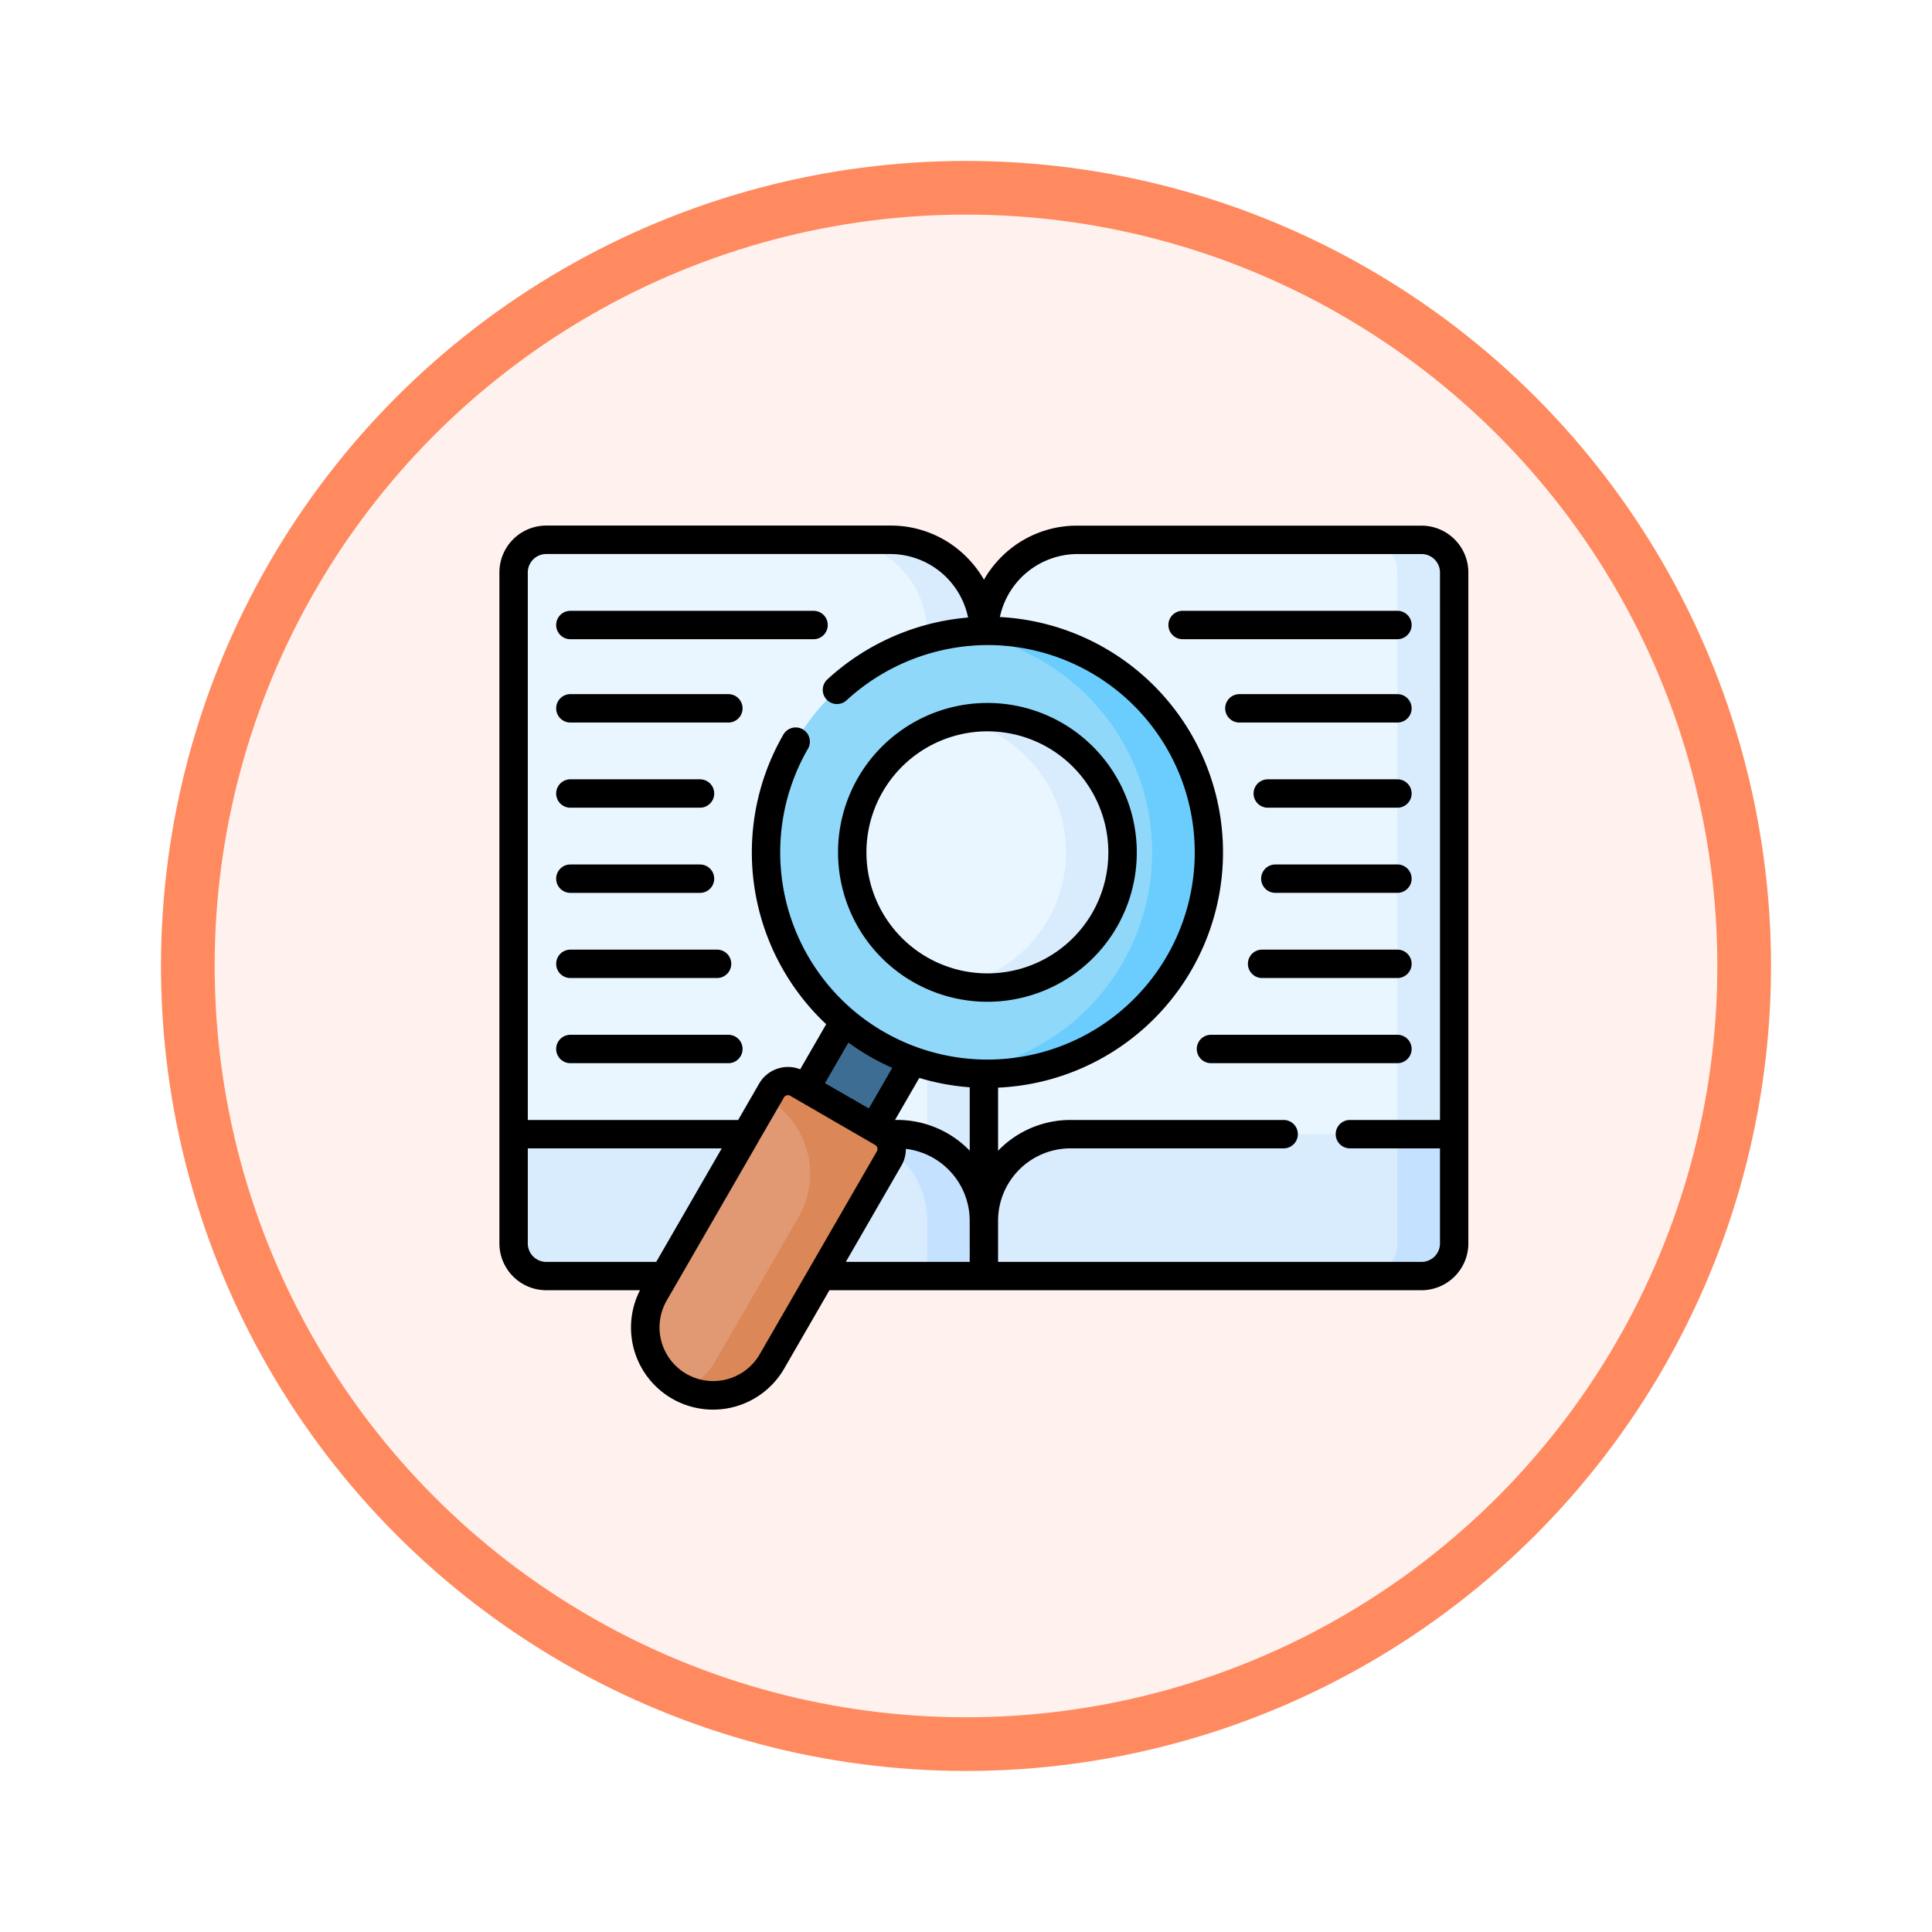 <svg xmlns="http://www.w3.org/2000/svg" xmlns:xlink="http://www.w3.org/1999/xlink" width="108" height="108" viewBox="0 0 108 108">
  <defs>
    <filter id="Fondo" x="0" y="0" width="108" height="108" filterUnits="userSpaceOnUse">
      <feOffset dy="3" input="SourceAlpha"/>
      <feGaussianBlur stdDeviation="3" result="blur"/>
      <feFlood flood-opacity="0.161"/>
      <feComposite operator="in" in2="blur"/>
      <feComposite in="SourceGraphic"/>
    </filter>
  </defs>
  <g id="Group_1144376" data-name="Group 1144376" transform="translate(-483 -5058.333)">
    <g id="Group_1144282" data-name="Group 1144282">
      <g transform="matrix(1, 0, 0, 1, 483, 5058.33)" filter="url(#Fondo)">
        <g id="Fondo-2" data-name="Fondo" transform="translate(9 6)" fill="#fff2ee" stroke="#ff8a60" stroke-width="3">
          <circle cx="45" cy="45" r="45" stroke="none"/>
          <circle cx="45" cy="45" r="43.5" fill="none"/>
        </g>
      </g>
      <g id="Group_1144281" data-name="Group 1144281" transform="translate(510.917 5065.127)">
        <g id="Group_1144280" data-name="Group 1144280" transform="translate(0.793 23.383)">
          <g id="Group_1144278" data-name="Group 1144278" transform="translate(0 0)">
            <g id="Group_1144276" data-name="Group 1144276" transform="translate(26.29)">
              <path id="Path_979371" data-name="Path 979371" d="M256,70.839,282.29,65.6V31.918a1.825,1.825,0,0,0-1.822-1.828H261.206A5.214,5.214,0,0,0,256,35.312Z" transform="translate(-256 -30.09)" fill="#eaf6ff"/>
              <path id="Path_979372" data-name="Path 979372" d="M460.451,30.09h-3.174a1.825,1.825,0,0,1,1.822,1.828V65.6h3.174V31.918A1.825,1.825,0,0,0,460.451,30.09Z" transform="translate(-435.983 -30.09)" fill="#d8ecfe"/>
              <path id="Path_979373" data-name="Path 979373" d="M256,352.059h24.467a1.825,1.825,0,0,0,1.822-1.828v-6.107H260.838A4.838,4.838,0,0,0,256,348.963Z" transform="translate(-256 -310.902)" fill="#d8ecfe"/>
              <path id="Path_979374" data-name="Path 979374" d="M459.1,344.125v6.107a1.825,1.825,0,0,1-1.822,1.828h3.174a1.825,1.825,0,0,0,1.822-1.828v-6.107Z" transform="translate(-435.983 -310.902)" fill="#c4e2ff"/>
            </g>
            <g id="Group_1144277" data-name="Group 1144277">
              <path id="Path_979375" data-name="Path 979375" d="M33.79,70.839,7.5,65.6V31.918A1.825,1.825,0,0,1,9.322,30.09H28.584a5.214,5.214,0,0,1,5.206,5.222Z" transform="translate(-7.5 -30.09)" fill="#eaf6ff"/>
              <path id="Path_979376" data-name="Path 979376" d="M179.966,30.09h-3.174A5.214,5.214,0,0,1,182,35.312V70.206l3.174.633V35.312A5.214,5.214,0,0,0,179.966,30.09Z" transform="translate(-158.882 -30.09)" fill="#d8ecfe"/>
              <path id="Path_979377" data-name="Path 979377" d="M33.79,352.059H9.322A1.825,1.825,0,0,1,7.5,350.232v-6.107H28.952a4.838,4.838,0,0,1,4.838,4.838Z" transform="translate(-7.5 -310.902)" fill="#d8ecfe"/>
              <path id="Path_979378" data-name="Path 979378" d="M183.447,344.125h-3.174a4.838,4.838,0,0,1,4.838,4.838v3.1h3.174v-3.1A4.838,4.838,0,0,0,183.447,344.125Z" transform="translate(-161.995 -310.902)" fill="#c4e2ff"/>
            </g>
          </g>
          <g id="Group_1144279" data-name="Group 1144279" transform="translate(7.363 5.091)">
            <path id="Path_979379" data-name="Path 979379" d="M0,0H4.418V8.426H0Z" transform="matrix(-0.866, -0.5, 0.5, -0.866, 12.786, 27.781)" fill="#3d6d93"/>
            <path id="Path_979380" data-name="Path 979380" d="M78.994,333.132a3.8,3.8,0,0,0,5.186-1.389L90.726,320.4a1.058,1.058,0,0,0-.387-1.445L85.6,316.221a1.058,1.058,0,0,0-1.445.387L77.6,327.947a3.8,3.8,0,0,0,1.389,5.186Z" transform="translate(-77.095 -290.914)" fill="#e19974"/>
            <path id="Path_979381" data-name="Path 979381" d="M109.015,318.959l-4.743-2.738a1.058,1.058,0,0,0-1.445.387l-.264.458a4.844,4.844,0,0,1,1.773,6.616l-4.654,8.06a3.777,3.777,0,0,1-1.7,1.55,3.8,3.8,0,0,0,4.875-1.55L109.4,320.4A1.058,1.058,0,0,0,109.015,318.959Z" transform="translate(-95.771 -290.914)" fill="#dc8758"/>
            <circle id="Ellipse_11588" data-name="Ellipse 11588" cx="12.378" cy="12.378" r="12.378" transform="translate(6.749 0.001)" fill="#8fd8fa"/>
            <path id="Path_979382" data-name="Path 979382" d="M250.569,79.871a12.322,12.322,0,0,0-7.765-1.557,12.379,12.379,0,0,1-.022,24.554,12.379,12.379,0,0,0,7.787-23Z" transform="translate(-225.254 -78.212)" fill="#6bcdfe"/>
            <circle id="Ellipse_11589" data-name="Ellipse 11589" cx="7.558" cy="7.558" r="7.558" transform="translate(11.568 4.821)" fill="#eaf6ff"/>
            <path id="Path_979383" data-name="Path 979383" d="M248.232,124.786a7.53,7.53,0,0,0-5.364-.844,7.558,7.558,0,0,1,0,14.78,7.559,7.559,0,0,0,5.368-13.935Z" transform="translate(-225.327 -118.953)" fill="#d8ecfe"/>
          </g>
        </g>
        <path id="Path_979384" data-name="Path 979384" d="M51.551,22.59H32.289A5.957,5.957,0,0,0,28.1,24.3a6.036,6.036,0,0,0-1.012,1.311A6.036,6.036,0,0,0,26.071,24.3a5.958,5.958,0,0,0-4.194-1.714H2.615A2.621,2.621,0,0,0,0,25.21v37.5a2.621,2.621,0,0,0,2.615,2.62H7.858a4.589,4.589,0,0,0,8.07,4.366l2.521-4.366h33.1a2.621,2.621,0,0,0,2.616-2.621V25.21a2.621,2.621,0,0,0-2.615-2.62ZM2.615,63.747a1.032,1.032,0,0,1-1.028-1.034V57.4H12.43L8.766,63.747Zm11.938,5.16a3,3,0,1,1-5.2-3L14.5,56.989l0-.007,1.4-2.417a.255.255,0,0,1,.361-.1L21,57.206a.265.265,0,0,1,.1.361ZM18.2,53.755l1.31-2.268A13.2,13.2,0,0,0,21.961,52.9l-1.31,2.269Zm8.091,9.992H19.365l3.109-5.386a1.836,1.836,0,0,0,.246-.933,4.05,4.05,0,0,1,3.569,4.016Zm0-6.216a5.636,5.636,0,0,0-4.176-1.719l1.357-2.35a13.075,13.075,0,0,0,2.819.524Zm-4.8-6.645a11.716,11.716,0,0,1-1.683-1.179L19.8,49.7a11.59,11.59,0,0,1-2.551-14.64.793.793,0,1,0-1.374-.793,13.182,13.182,0,0,0,2.392,16.194L16.814,52.98a1.862,1.862,0,0,0-2.29.792l-1.178,2.041H1.587V25.21a1.032,1.032,0,0,1,1.028-1.034H21.877a4.449,4.449,0,0,1,4.322,3.55,13.275,13.275,0,0,0-7.869,3.461.793.793,0,0,0,1.079,1.164,11.714,11.714,0,0,1,7.874-3.086,11.586,11.586,0,1,1-5.792,21.62Zm31.089,4.927H47.543a.793.793,0,0,0,0,1.587h5.036v5.313a1.033,1.033,0,0,1-1.029,1.034H27.876v-2.3A4.049,4.049,0,0,1,31.921,57.4H43.84a.793.793,0,0,0,0-1.587H31.921a5.614,5.614,0,0,0-4.044,1.719V54.006a13.17,13.17,0,0,0,.1-26.308,4.449,4.449,0,0,1,4.317-3.521H51.551a1.032,1.032,0,0,1,1.028,1.034ZM3.967,43.118h7.247a.793.793,0,0,0,0-1.587H3.967a.793.793,0,0,0,0,1.587Zm0-4.761h7.247a.793.793,0,0,0,0-1.587H3.967a.793.793,0,0,0,0,1.587ZM50.2,32.009H41.365a.793.793,0,1,0,0,1.587H50.2a.793.793,0,1,0,0-1.587Zm0-4.659H38.191a.793.793,0,1,0,0,1.587H50.2a.793.793,0,1,0,0-1.587ZM3.967,47.878h8.2a.793.793,0,1,0,0-1.587h-8.2a.793.793,0,1,0,0,1.587ZM31.458,33.621a8.352,8.352,0,1,0,3.057,11.408A8.361,8.361,0,0,0,31.458,33.621Zm1.683,10.615a6.765,6.765,0,1,1-2.476-9.241,6.785,6.785,0,0,1,2.476,9.241ZM50.2,46.291H42.635a.793.793,0,1,0,0,1.587H50.2a.793.793,0,1,0,0-1.587Zm0-4.761H43.375a.793.793,0,1,0,0,1.587H50.2a.793.793,0,1,0,0-1.587Zm0,9.521H39.778a.793.793,0,1,0,0,1.587H50.2a.793.793,0,1,0,0-1.587ZM18.355,28.144a.793.793,0,0,0-.793-.793H3.967a.793.793,0,0,0,0,1.587H17.562A.793.793,0,0,0,18.355,28.144ZM12.8,32.009H3.967a.793.793,0,1,0,0,1.587H12.8a.793.793,0,1,0,0-1.587Zm0,19.043H3.967a.793.793,0,0,0,0,1.587H12.8a.793.793,0,1,0,0-1.587ZM50.2,36.77H42.952a.793.793,0,1,0,0,1.587H50.2a.793.793,0,1,0,0-1.587Z"/>
      </g>
    </g>
  </g>
</svg>
